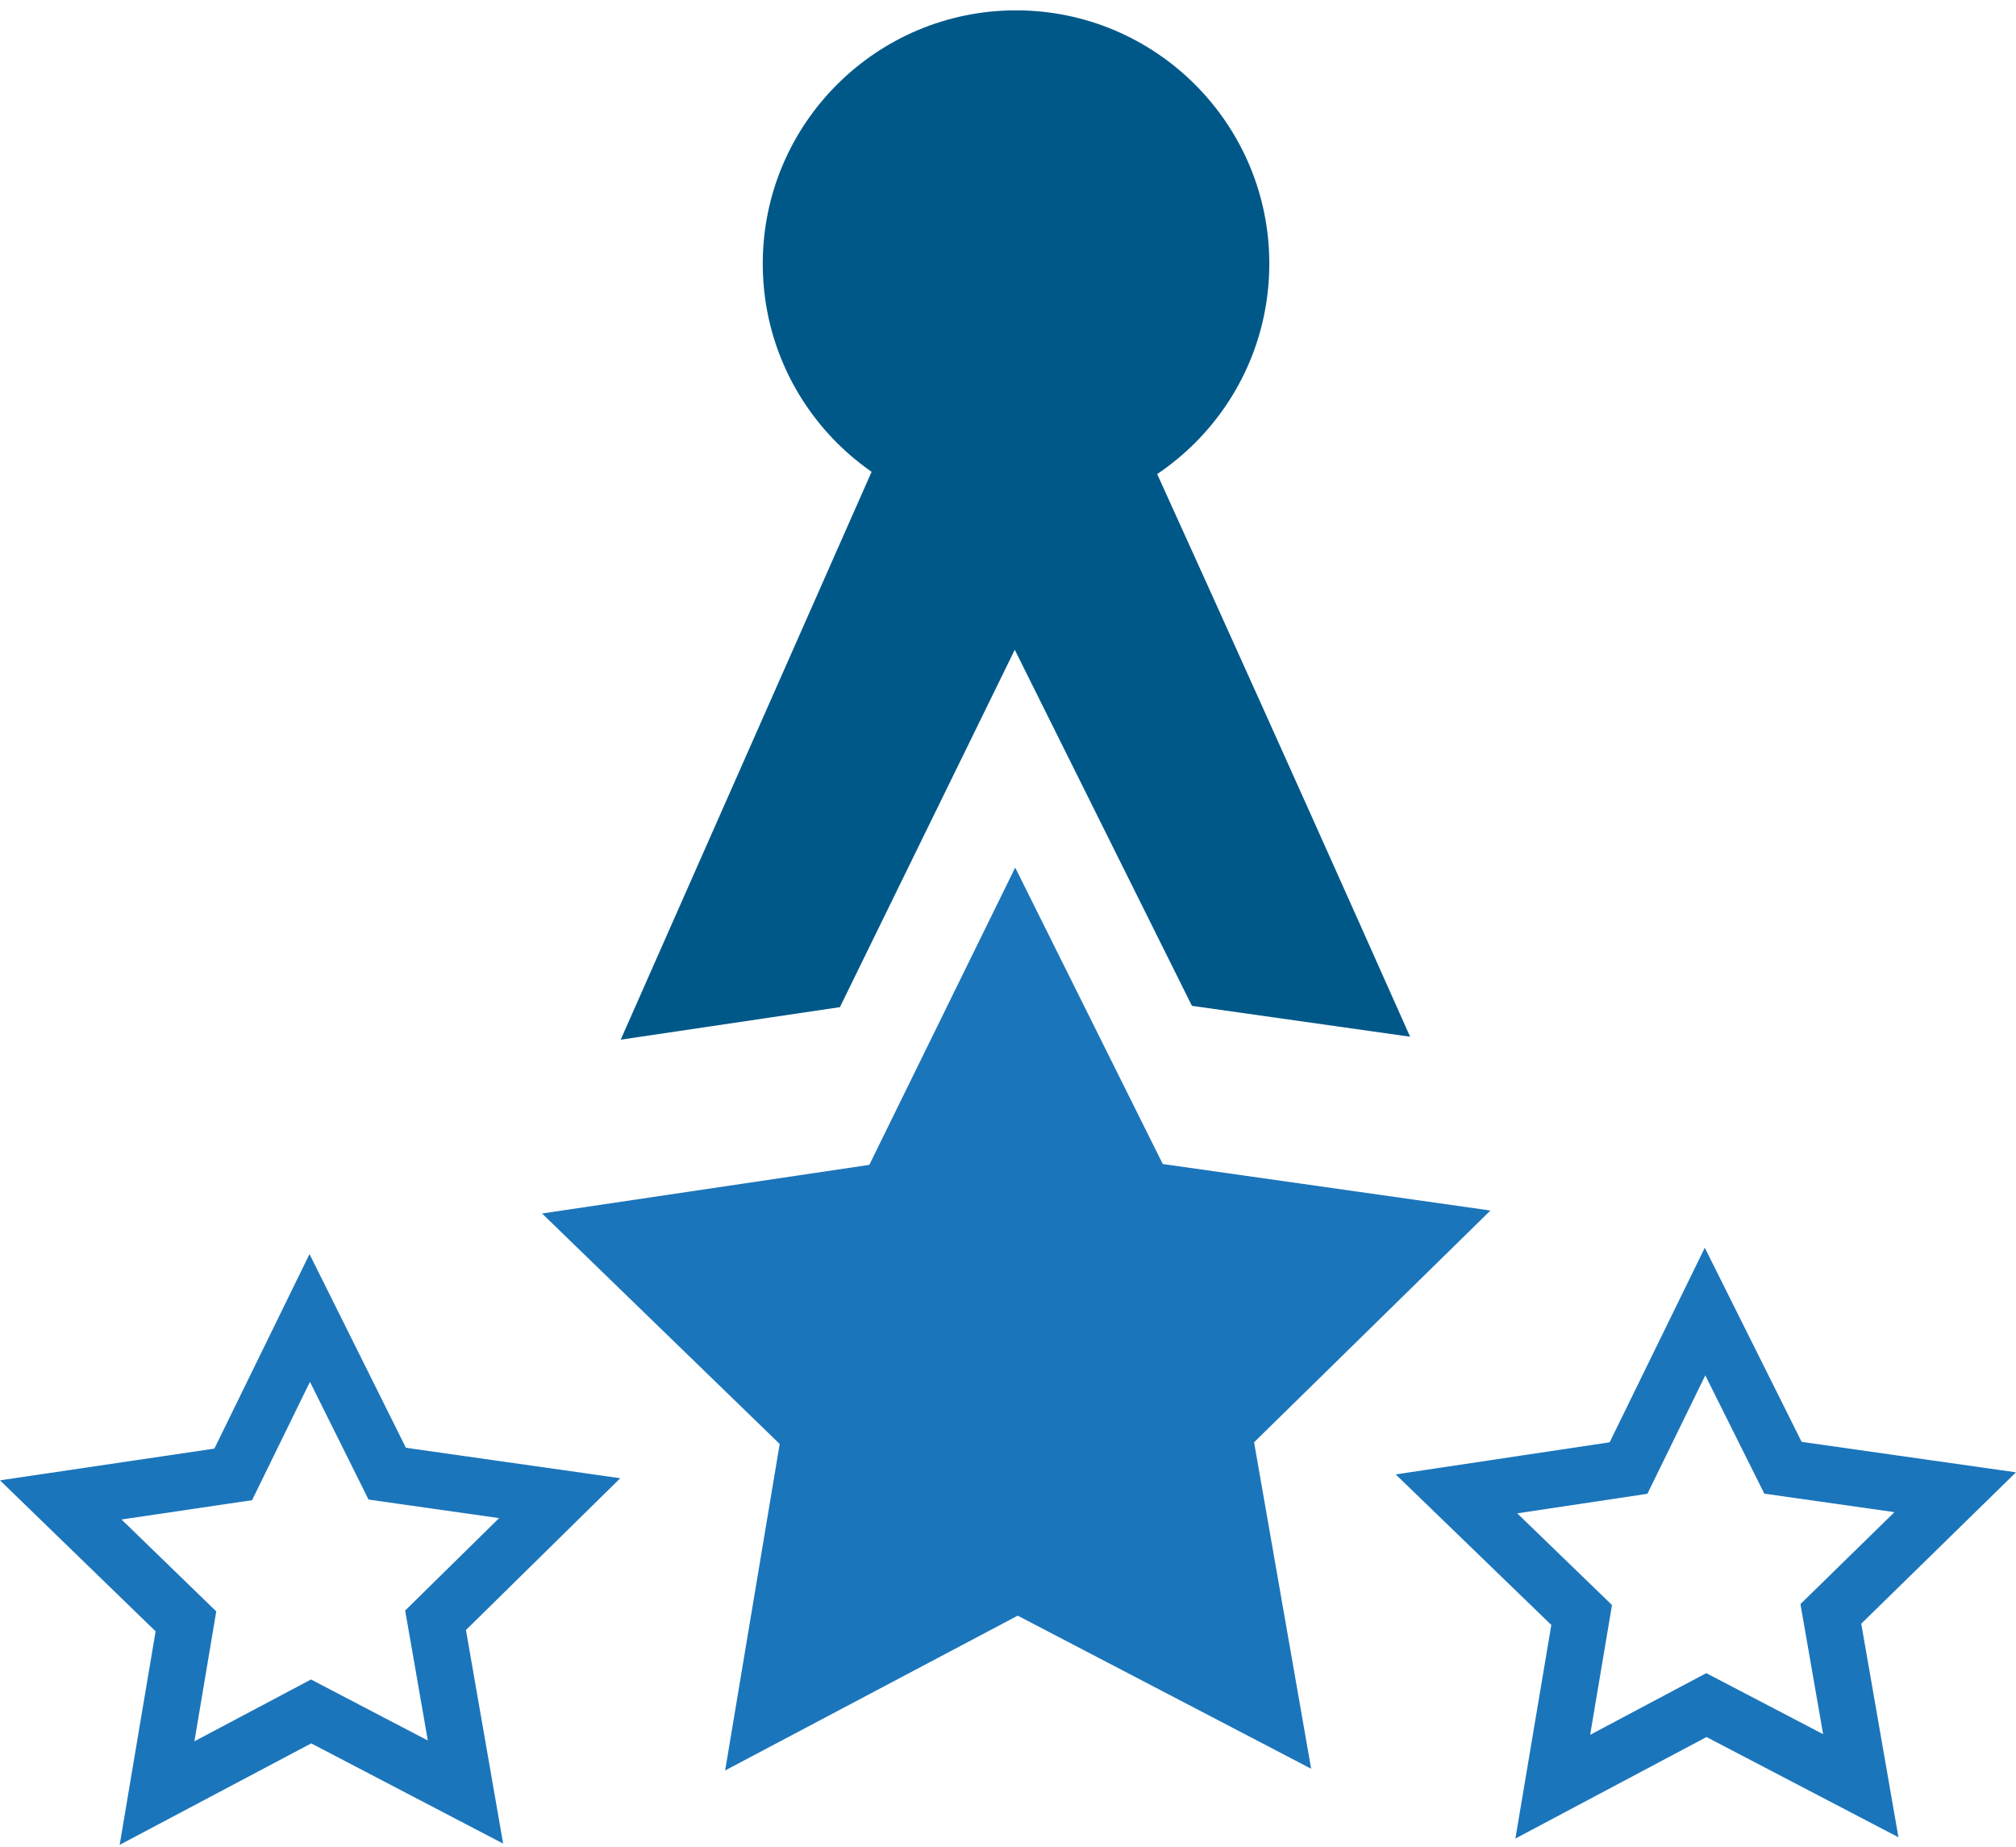 <svg width="107" height="98" viewBox="0 0 107 98" fill="none" xmlns="http://www.w3.org/2000/svg">
<path d="M44.591 53.42L53.859 34.48L63.262 53.375L74.842 55.014C67.885 39.395 60.838 23.775 53.68 8.246C46.768 23.887 39.856 39.529 32.944 55.171L44.591 53.443V53.42Z" fill="#005889"/>
<path d="M67.369 13.991C67.369 21.419 61.354 27.433 53.926 27.433C46.498 27.433 40.484 21.419 40.484 13.991C40.484 6.563 46.521 0.549 53.926 0.549C61.332 0.549 67.369 6.563 67.369 13.991Z" fill="#005889"/>
<path d="M61.714 61.769L79.106 64.237L66.561 76.535L69.59 93.86L54.016 85.736L38.487 93.95L41.382 76.625L28.77 64.394L46.139 61.814L53.882 46.038L61.714 61.769Z" fill="#1B75BB"/>
<path d="M94.28 77.182L94.632 77.887L95.411 77.998L103.774 79.186L97.738 85.09L97.173 85.642L97.309 86.42L98.762 94.76L91.267 90.847L90.567 90.482L89.87 90.852L82.414 94.811L83.816 86.479L83.947 85.701L83.38 85.152L77.303 79.273L85.657 78.019L86.435 77.902L86.781 77.194L90.496 69.599L94.28 77.182Z" stroke="#1B75BB" stroke-width="3"/>
<path d="M20.201 77.495L20.552 78.201L21.333 78.312L29.706 79.501L23.678 85.429L23.117 85.981L23.253 86.756L24.706 95.096L17.211 91.183L16.512 90.818L15.815 91.188L8.335 95.15L9.738 86.815L9.868 86.038L9.303 85.49L3.225 79.594L11.597 78.355L12.378 78.24L12.725 77.531L16.439 69.938L20.201 77.495Z" stroke="#1B75BB" stroke-width="3"/>
</svg>
